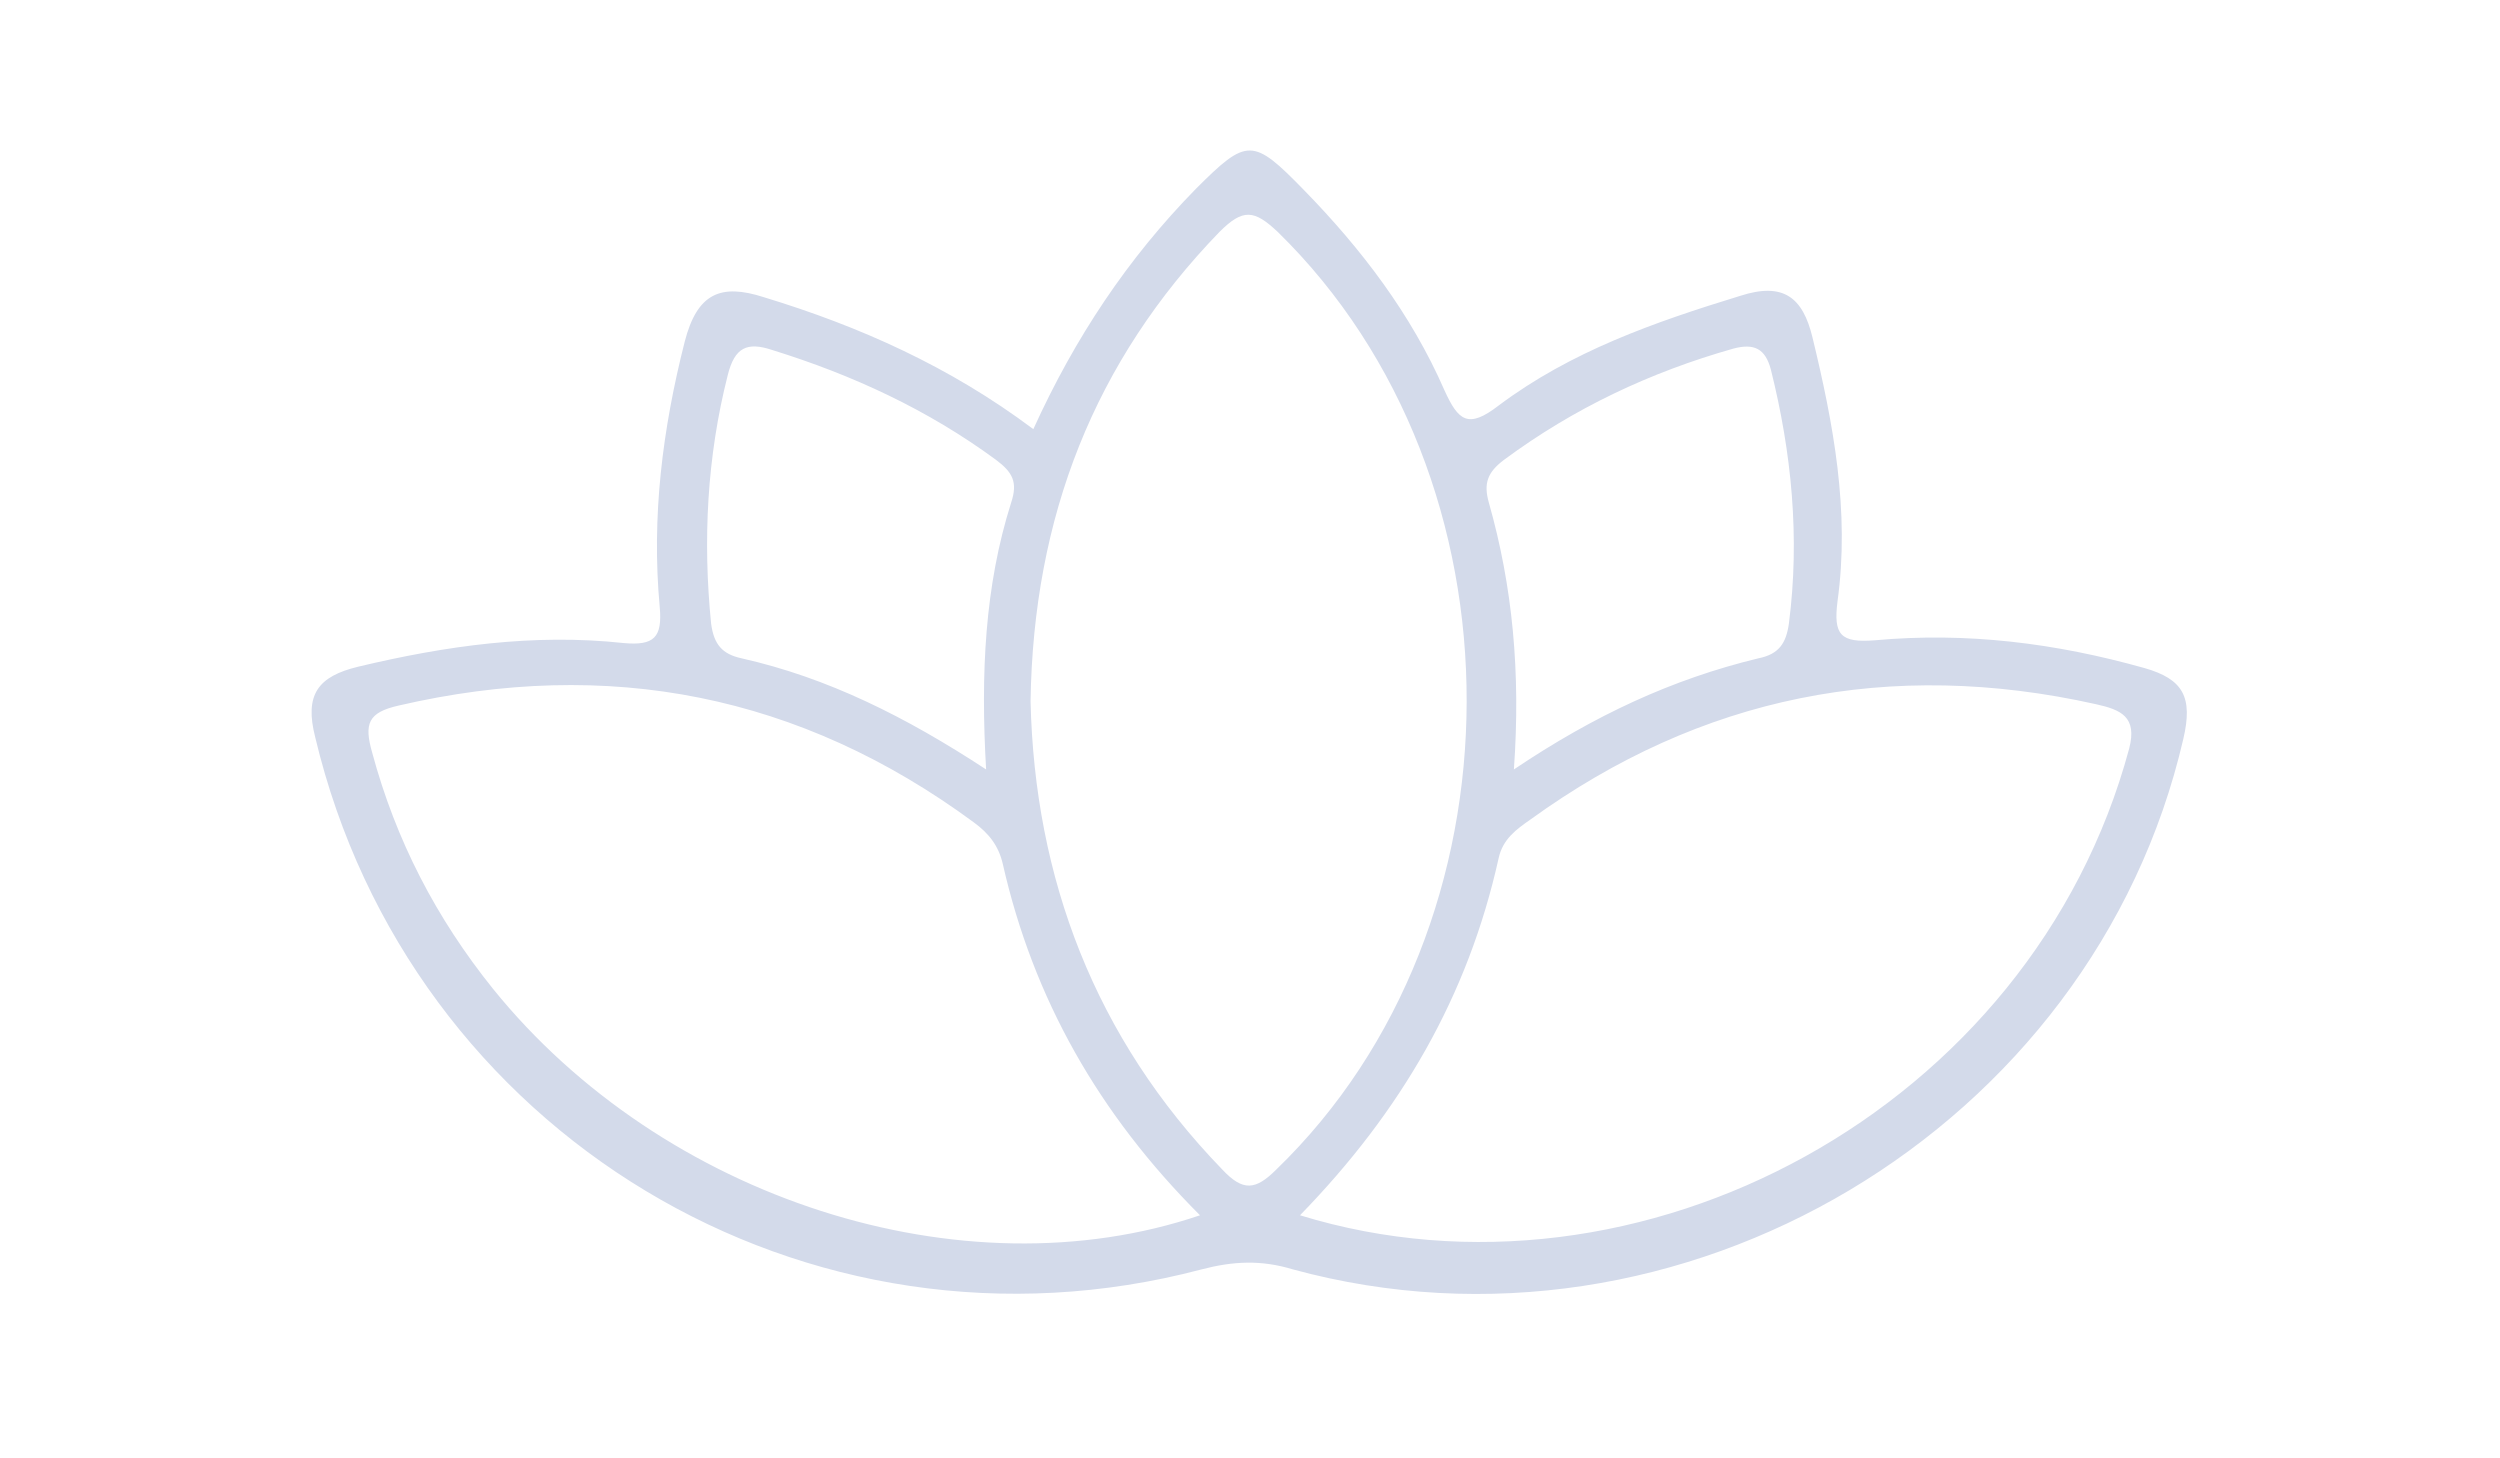 <?xml version="1.0" encoding="UTF-8"?>
<svg id="Capa_1" data-name="Capa 1" xmlns="http://www.w3.org/2000/svg" viewBox="0 0 180 105">
  <defs>
    <style>
      .cls-1 {
        fill: #d3daea;
      }
    </style>
  </defs>
  <path class="cls-1" d="M154.4,48.1c-6.4-1.8-12.8-2.6-19.4-2-2.5,.2-3-.4-2.7-2.8,.9-6.5-.3-12.8-1.8-19-.7-2.9-2.1-4-5.2-3-6.2,1.9-12.2,4-17.4,7.9-2.2,1.7-2.9,1.1-3.9-1.1-2.4-5.5-6-10.2-10.1-14.4-3.7-3.8-4.1-3.8-7.8-.1-4.9,5-8.7,10.7-11.7,17.3-6-4.5-12.5-7.4-19.4-9.5-3.1-1-4.8-.3-5.7,3.2-1.6,6.3-2.4,12.6-1.8,19.1,.2,2.2-.4,2.8-2.6,2.6-6.5-.7-12.8,.2-19.1,1.7-2.9,.7-3.9,2-3.1,5.1,6.8,28.5,35.4,45.8,63.8,38.3,2.3-.6,4.3-.7,6.6,0,27.9,7.6,57.6-10.1,64.1-38.2,.7-3,0-4.3-2.8-5.1h0Zm-46.1-15c5-3.7,10.5-6.3,16.5-8,1.5-.4,2.3,0,2.7,1.5,1.5,6,2.1,12.1,1.3,18.3-.2,1.4-.7,2.2-2.2,2.5-6.2,1.5-11.8,4.1-17.6,8,.5-7-.1-13.2-1.8-19.2-.4-1.4-.1-2.2,1.1-3.1h0Zm-55.9-6.1c.5-2,1.4-2.4,3.2-1.8,5.8,1.8,11.2,4.3,16.1,7.9,1.2,.9,1.6,1.6,1.1,3.1-1.9,6-2.2,12.3-1.8,19.2-5.8-3.8-11.4-6.6-17.6-8-1.4-.3-2-1-2.2-2.5-.6-6-.3-12,1.2-17.9Zm-16.9,44.2c-4.1-5.1-7-10.7-8.7-17-.6-2.1-.3-2.9,1.9-3.4,15.1-3.5,28.9-.8,41.4,8.4,1.1,.8,1.8,1.7,2.1,3,2.2,9.7,6.9,18,14.2,25.3-17.1,5.8-38.7-1.2-50.9-16.3h0Zm56.4,13c-1.5,1.5-2.4,1.6-3.9,0-9.2-9.5-13.5-21-13.8-33.7,.2-13.3,4.6-24.5,13.6-33.8,1.7-1.7,2.5-1.6,4.2,0,18.2,17.8,18.1,49.9-.1,67.5Zm61.4-30.3c-7,26-35.3,41.1-59.7,33.6,7.3-7.5,12.1-15.8,14.3-25.7,.3-1.4,1.3-2.1,2.3-2.8,12.3-8.9,25.9-11.6,40.7-8.3,1.8,.4,3,.9,2.4,3.2h0Z"/>
</svg>
